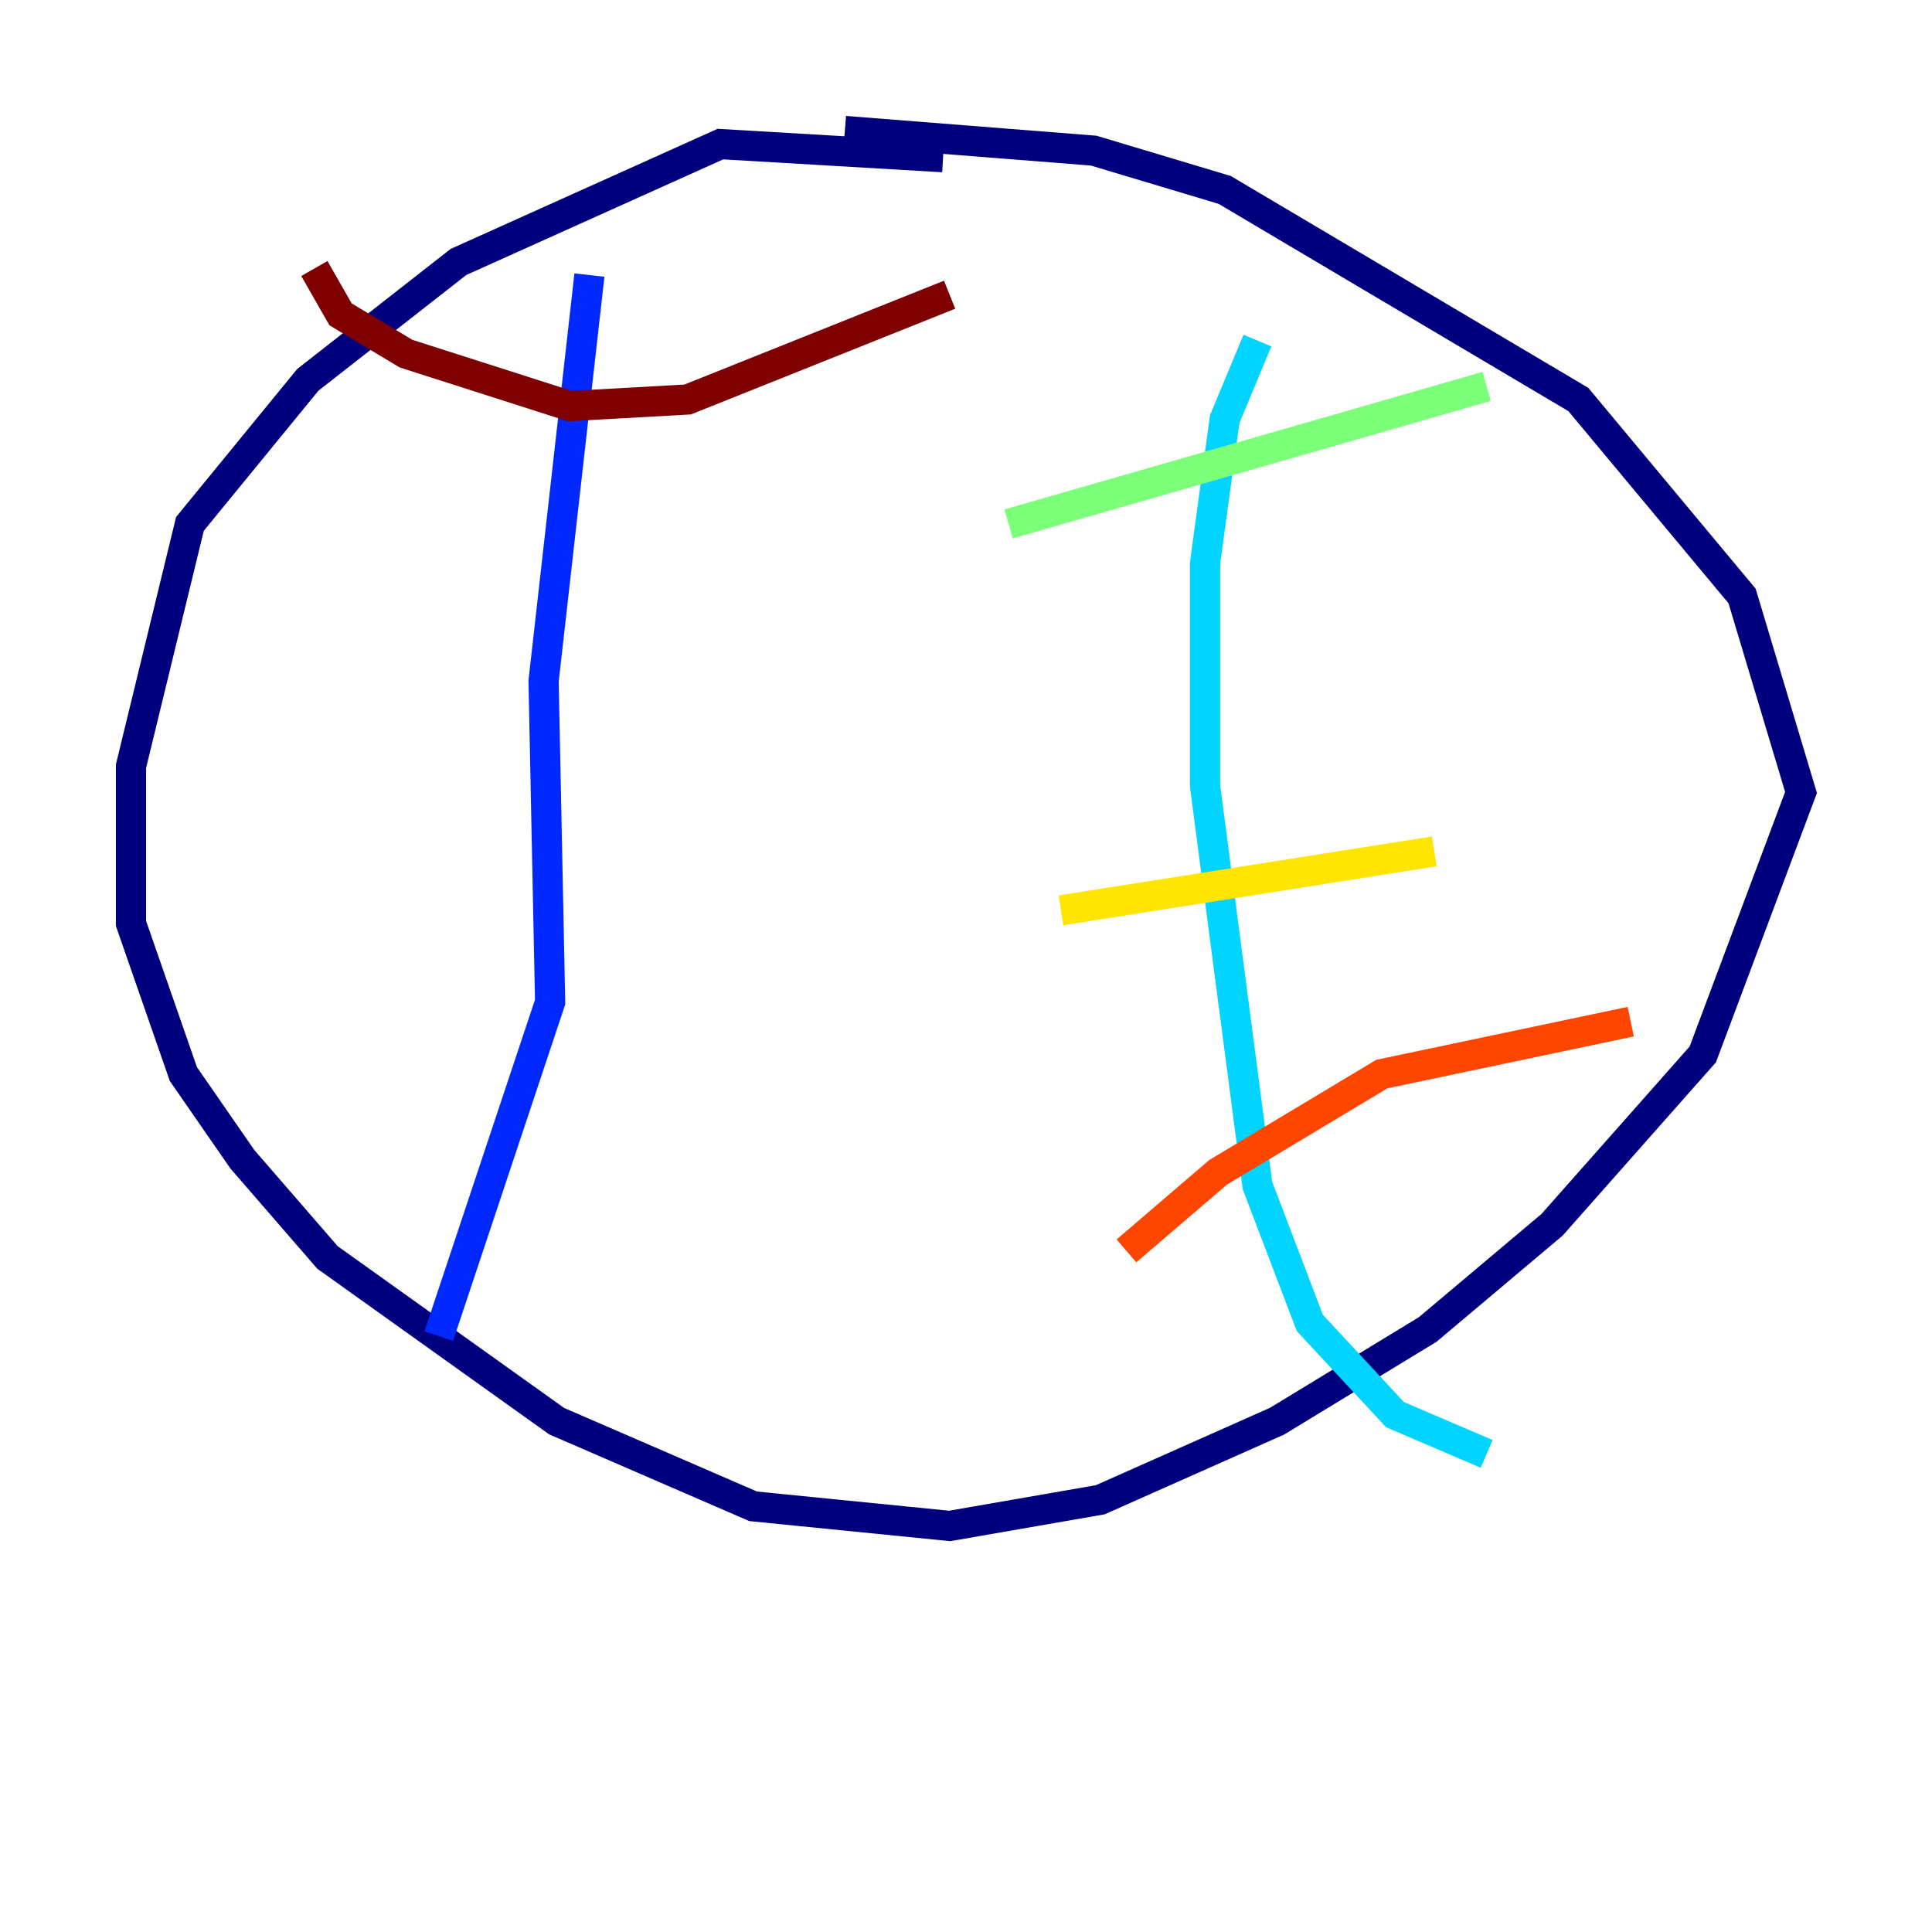 <?xml version="1.0" encoding="utf-8" ?>
<svg baseProfile="tiny" height="128" version="1.2" viewBox="0,0,128,128" width="128" xmlns="http://www.w3.org/2000/svg" xmlns:ev="http://www.w3.org/2001/xml-events" xmlns:xlink="http://www.w3.org/1999/xlink"><defs /><polyline fill="none" points="62.481,10.414 47.729,9.546 30.373,17.356 20.393,25.166 12.583,34.712 8.678,50.766 8.678,61.18 12.149,71.159 16.054,76.8 21.695,83.308 36.881,94.156 49.898,99.797 62.915,101.098 72.895,99.363 84.61,94.156 94.59,88.081 102.834,81.139 112.814,69.858 119.322,52.502 115.417,39.485 104.57,26.468 81.139,12.583 72.461,9.98 55.973,8.678" stroke="#00007f" stroke-width="2" /><polyline fill="none" points="39.051,18.224 36.014,45.125 36.447,66.386 29.071,88.515" stroke="#0028ff" stroke-width="2" /><polyline fill="none" points="83.308,22.563 81.139,27.77 79.837,37.315 79.837,52.068 83.308,78.536 86.78,87.647 92.42,93.722 98.495,96.325" stroke="#00d4ff" stroke-width="2" /><polyline fill="none" points="66.82,34.712 98.495,25.6" stroke="#7cff79" stroke-width="2" /><polyline fill="none" points="70.291,60.312 95.024,56.407" stroke="#ffe500" stroke-width="2" /><polyline fill="none" points="74.63,82.875 80.705,77.668 91.552,71.159 108.041,67.688" stroke="#ff4600" stroke-width="2" /><polyline fill="none" points="20.827,17.79 22.563,20.827 26.902,23.43 37.749,26.902 45.559,26.468 62.915,19.525" stroke="#7f0000" stroke-width="2" /></svg>